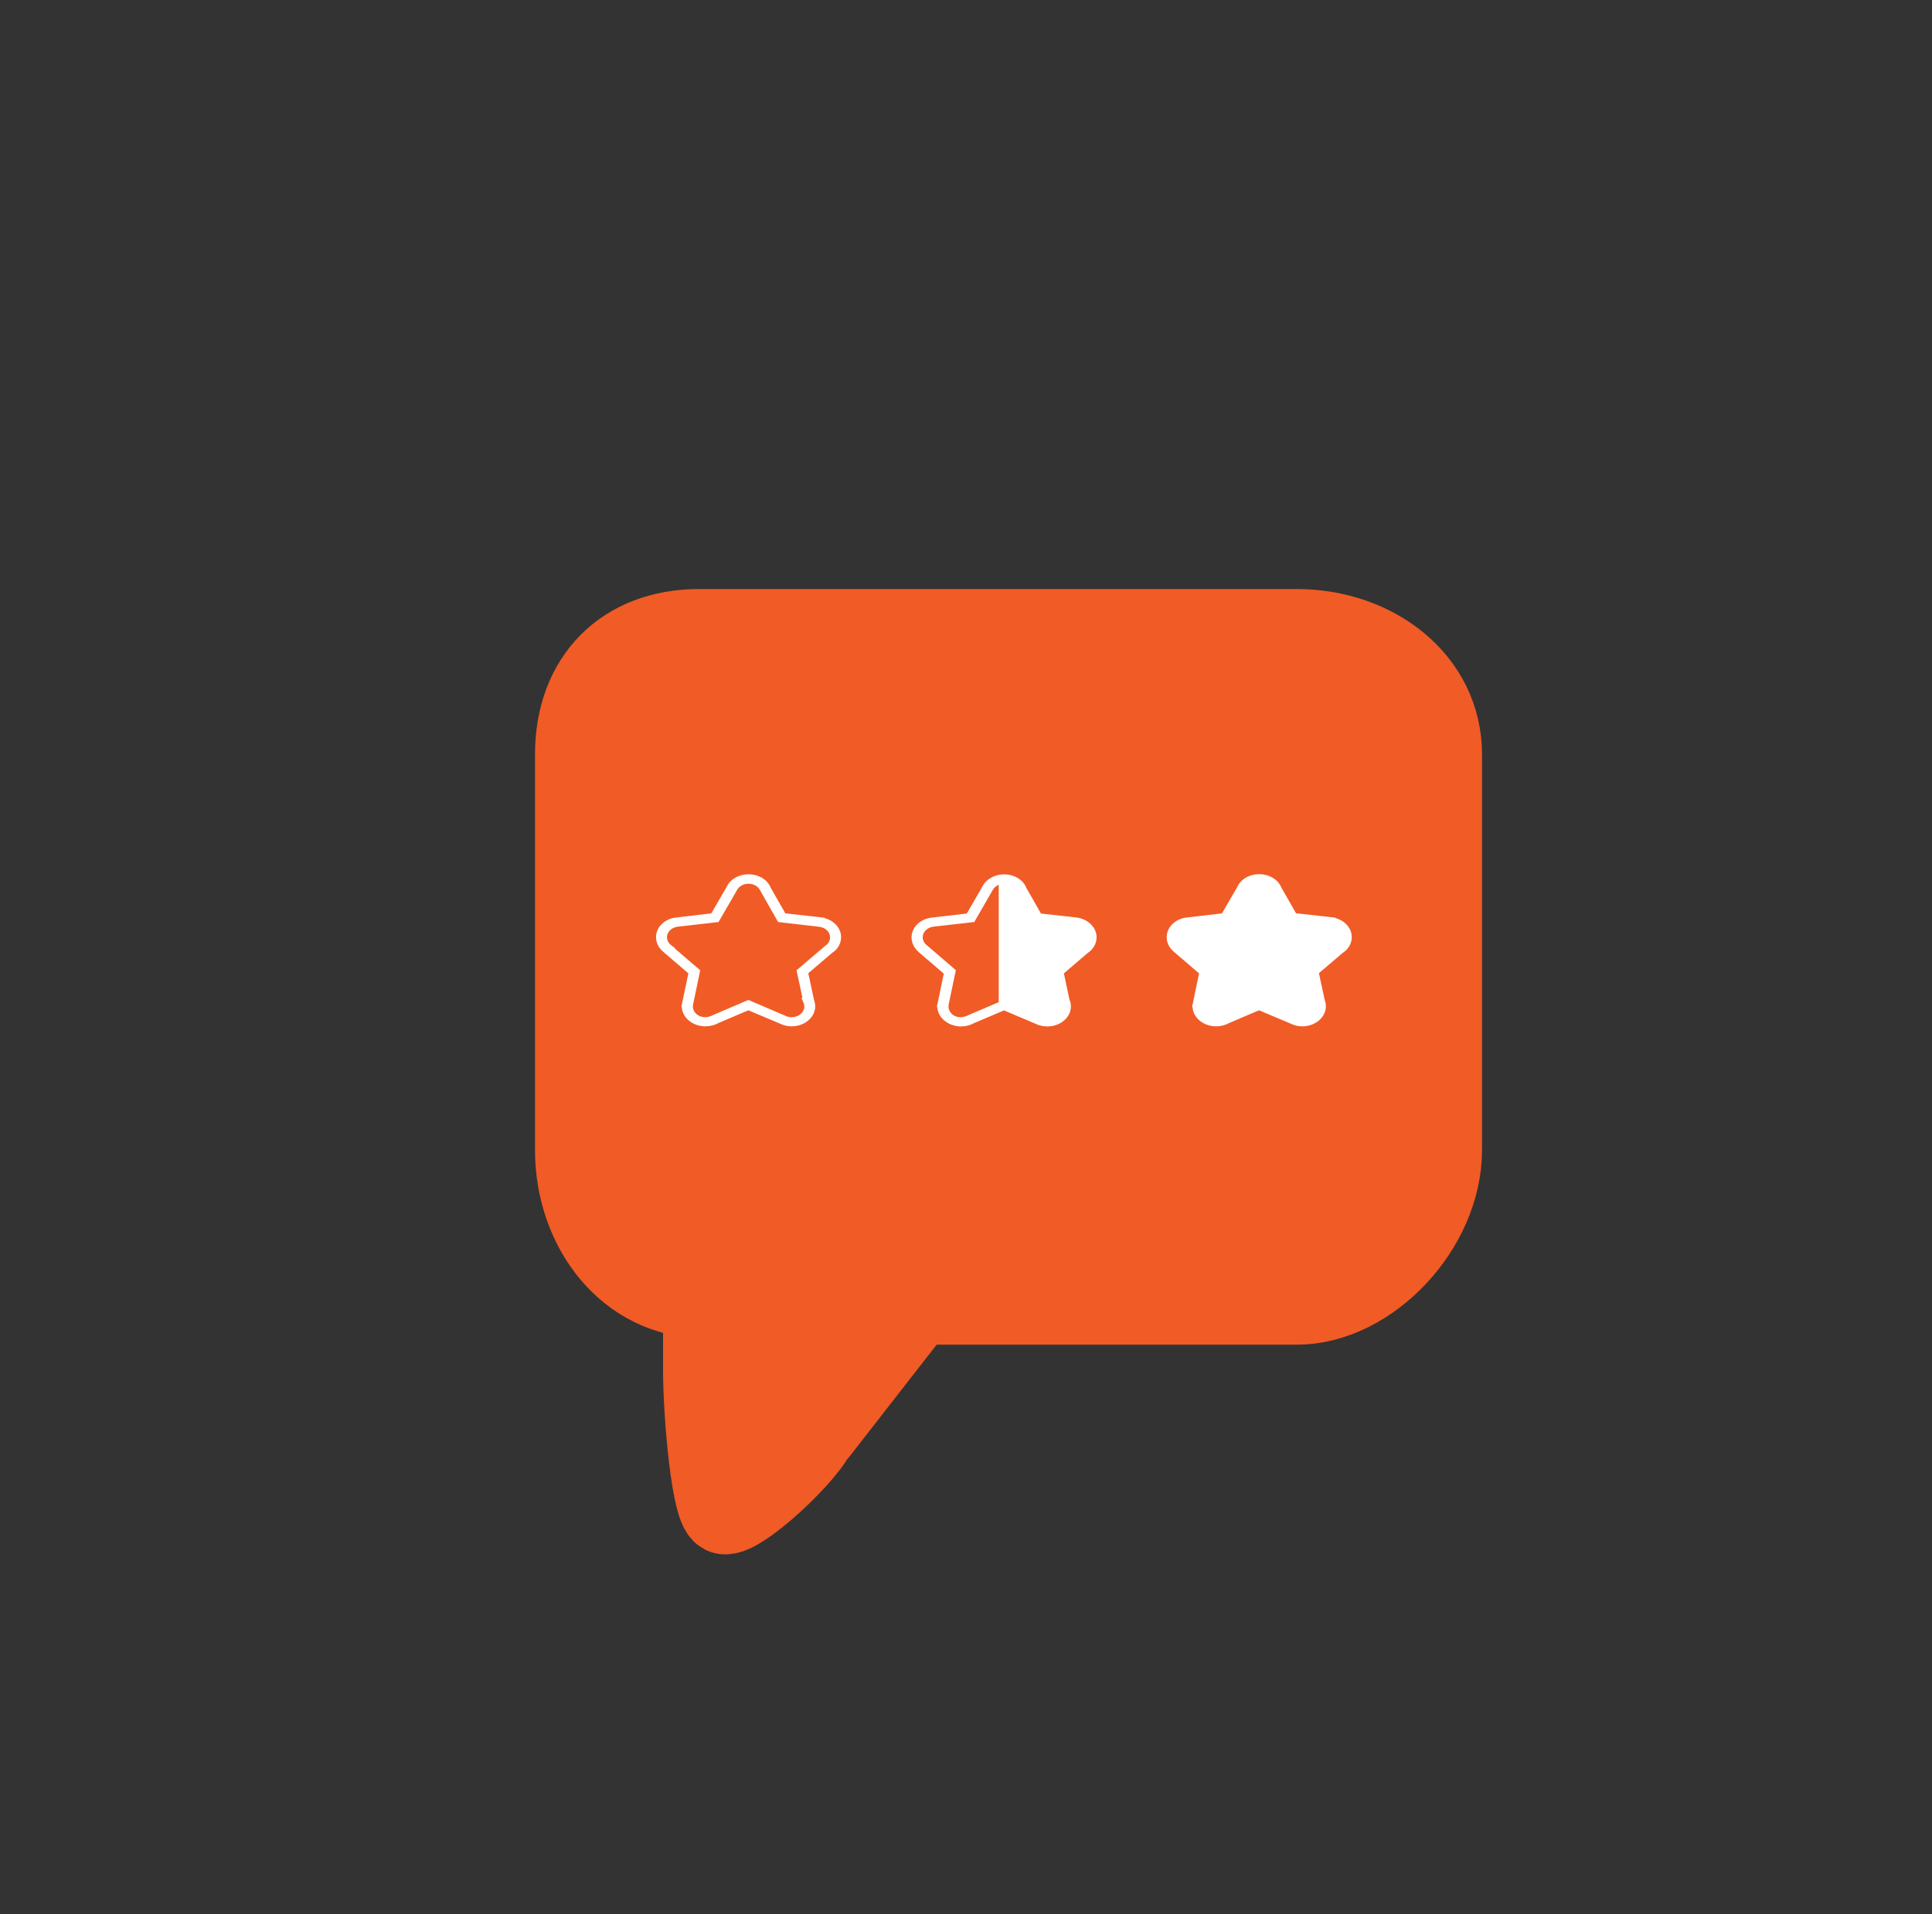 <?xml version="1.0" encoding="utf-8"?>
<!-- Generator: Adobe Illustrator 16.0.0, SVG Export Plug-In . SVG Version: 6.00 Build 0)  -->
<!DOCTYPE svg PUBLIC "-//W3C//DTD SVG 1.1//EN" "http://www.w3.org/Graphics/SVG/1.1/DTD/svg11.dtd">
<svg version="1.1" id="Layer_1" xmlns="http://www.w3.org/2000/svg" xmlns:xlink="http://www.w3.org/1999/xlink" x="0px" y="0px"
	 width="327.033px" height="324.032px" viewBox="0 0 327.033 324.032" enable-background="new 0 0 327.033 324.032"
	 xml:space="preserve">
<rect x="0" y="0" width="327.033" height="324.032" fill="#333333" stroke="none"/>
<rect x="102.541" y="113.176" fill-rule="evenodd" clip-rule="evenodd" fill="#F15B26" width="134.877" height="101.507"/>
<line fill="#010101" x1="128.616" y1="221.39" x2="128.616" y2="227.423"/>
<path fill="#F15B26" stroke="#F15B26" stroke-width="14" stroke-miterlimit="10" d="M122.705,256.142
	c4.029,0,15.735-14.158,15.936-14.338l16.484-21.16h64.357c12.282,0,24.384-12.947,24.384-25.959V127.73
	c0-12.401-11.216-21.011-24.384-21.011h-101.15c-12.552,0-20.771,8.217-20.771,21.011v66.932c0,13.496,9.029,24.889,21.675,24.889
	v12.379C119.235,239.531,120.682,256.142,122.705,256.142z M219.482,108.911c11.957,0,22.578,7.844,22.578,18.819v66.932
	c0,11.875-11.234,23.795-22.578,23.795h-64.882l-16.594,23.02c1.247,1.836-11.849,14.666-15.302,14.666
	c-1.553,0-1.683-18.365-1.683-24.213v-13.473h-2.69c-11.885,0-18.967-12.818-18.967-23.771V127.73
	c0-11.546,7.463-18.819,18.967-18.819H219.482z"/>
<path fill="#FFFFFF" d="M198.434,158.669c0-1.297,1.114-2.355,2.562-2.561c0,0,0,0,0.02,0l6.463-0.742l2.841-4.882
	c0.446-0.979,1.541-1.674,2.859-1.674c1.355,0,2.489,0.742,2.896,1.787l2.732,4.786l6.332,0.709v0.016
	c1.56,0.127,2.784,1.232,2.784,2.592c0,0.852-0.481,1.609-1.225,2.086l-4.383,3.758l1.058,4.977c0,0,0,0-0.019,0
	c0.113,0.283,0.187,0.568,0.187,0.883c0,1.438-1.374,2.605-3.064,2.605c-0.574,0-1.114-0.143-1.56-0.365l-5.773-2.43l-5.536,2.354
	c-0.482,0.285-1.076,0.441-1.727,0.441c-1.689,0-3.064-1.168-3.064-2.605c0-0.08,0-0.143,0.02-0.221c0,0-0.02,0-0.02-0.018
	l1.171-5.621l-4.495-3.855c0,0,0-0.014,0.02-0.014C198.842,160.154,198.434,159.458,198.434,158.669z"/>
<path fill="#FFFFFF" d="M205.862,173.751c0.797,0,1.577-0.205,2.247-0.584l5.013-2.133l5.348,2.258
	c0.558,0.285,1.264,0.459,1.97,0.459c2.189,0,3.992-1.516,3.992-3.395c0-0.348-0.055-0.68-0.187-1.025l0,0l-0.984-4.582l4.05-3.459
	c0.909-0.568,1.503-1.562,1.503-2.637c0-1.518-1.15-2.799-2.785-3.24v-0.062l-6.646-0.742l-2.508-4.39
	c-0.502-1.297-2.024-2.229-3.731-2.229c-1.675,0-3.121,0.854-3.717,2.18l-2.58,4.454l-6.185,0.727
	c-1.856,0.316-3.175,1.689-3.175,3.318c0,0.854,0.37,1.658,1.04,2.289v0.018l4.438,3.807l-1.17,5.668l0.074,0.062
	C201.962,172.316,203.726,173.751,205.862,173.751z M213.122,169.283l-5.96,2.543c-1.709,0.963-3.437-0.08-3.437-1.438l0.037-0.348
	l1.209-5.781l-4.311-3.68l0.037-0.047l-0.612-0.475c-0.463-0.348-0.742-0.854-0.742-1.373c0-0.885,0.742-1.645,1.782-1.785
	l0.261-0.033l6.685-0.758l3.046-5.261c0.351-0.773,1.133-1.232,2.025-1.232c0.907,0,1.725,0.508,2.022,1.232l2.99,5.261l6.87,0.791
	c1.097,0.094,1.931,0.867,1.931,1.801c0,0.566-0.316,1.105-0.854,1.453l-4.827,4.123l1.003,4.658l-0.167,0.031l0.353,0.82
	c0.093,0.207,0.13,0.412,0.13,0.617c0,0.994-0.967,1.816-2.135,1.816c-0.391,0-0.762-0.096-1.097-0.254L213.122,169.283z"/>
<path fill="#FFFFFF" d="M119.418,173.751c0.798,0,1.578-0.205,2.246-0.584l5.014-2.133l5.348,2.258
	c0.559,0.285,1.264,0.459,1.969,0.459c2.193,0,3.996-1.516,3.996-3.395c0-0.348-0.057-0.68-0.188-1.012v-0.014l-0.983-4.566
	l4.046-3.459c0.912-0.568,1.506-1.564,1.506-2.637c0-1.518-1.149-2.795-2.787-3.238v-0.064l-6.648-0.742l-2.506-4.392
	c-0.5-1.295-2.021-2.227-3.73-2.227c-1.637,0-3.141,0.869-3.719,2.18l-2.578,4.438l-6.278,0.742c-1.8,0.348-3.079,1.705-3.079,3.303
	c0,0.854,0.369,1.658,1.037,2.289v0.018l4.439,3.807l-1.188,5.668l0.075,0.062C115.521,172.316,117.262,173.751,119.418,173.751z
	 M126.678,169.283l-5.957,2.543c-1.711,0.963-3.438-0.08-3.438-1.438l0.02-0.254l1.224-5.875l-4.309-3.695l0.038-0.064l-0.611-0.457
	c-0.465-0.346-0.744-0.852-0.744-1.373c0-0.885,0.744-1.645,1.782-1.787l0.26-0.029l6.686-0.76l3.045-5.261
	c0.354-0.773,1.135-1.23,2.026-1.23c0.91,0,1.725,0.504,2.021,1.23l2.992,5.261l6.869,0.789c1.097,0.096,1.931,0.869,1.931,1.803
	c0,0.568-0.314,1.104-0.854,1.453l-4.829,4.121l1.006,4.66l-0.167,0.031l0.352,0.822c0.095,0.205,0.128,0.41,0.128,0.615
	c0,0.994-0.965,1.818-2.135,1.818c-0.391,0-0.76-0.082-1.096-0.256L126.678,169.283z"/>
<path fill="#FFFFFF" stroke="#00AEEF" stroke-miterlimit="10" d="M169.984,148.795v21.388l5.738,2.432
	c0.445,0.221,0.983,0.361,1.56,0.361c1.689,0,3.064-1.166,3.064-2.604c0-0.301-0.075-0.6-0.186-0.887l-1.06-4.973l4.383-3.76
	c0.743-0.475,1.226-1.23,1.226-2.084c0-1.344-1.207-2.465-2.768-2.592l-6.332-0.711l-2.729-4.784
	C172.473,149.553,171.34,148.795,169.984,148.795z"/>
<path fill="#FFFFFF" d="M162.688,173.767c0.777,0,1.559-0.205,2.246-0.584l5.014-2.131l5.367,2.273
	c0.557,0.285,1.262,0.441,1.968,0.441c2.21,0,3.992-1.516,3.992-3.395c0-0.363-0.073-0.742-0.241-1.137l-0.947-4.453l4.048-3.461
	c0.893-0.568,1.486-1.58,1.486-2.637c0-1.754-1.56-3.207-3.602-3.381l-5.813-0.648l-2.507-4.407
	c-0.501-1.295-2.024-2.227-3.732-2.227c-1.633,0-3.138,0.869-3.734,2.18l-2.58,4.454l-5.998,0.695
	c-1.969,0.27-3.358,1.674-3.358,3.35c0,0.852,0.369,1.658,1.037,2.307l0,0l0.261,0.252l4.161,3.57l-1.17,5.621l0.073,0.062
	C158.749,172.285,160.513,173.767,162.688,173.767z M169.984,169.298l-0.445,0.156l-5.535,2.355c-1.818,1.01-3.453-0.08-3.453-1.438
	c0.018-0.08,0.018-0.158,0.018-0.221v-0.031l1.228-5.877l-4.867-4.186c-0.481-0.361-0.741-0.867-0.741-1.389
	c0-0.885,0.741-1.629,1.781-1.787l6.946-0.789l3.045-5.276c0.353-0.758,1.15-1.232,2.024-1.232c0.909,0,1.726,0.506,2.024,1.248
	l2.989,5.261l6.833,0.773c1.115,0.096,1.969,0.885,1.969,1.803c0,0.584-0.315,1.105-0.854,1.453l-4.829,4.121l1.152,5.387
	c0.129,0.348,0.167,0.553,0.167,0.742c0,0.994-0.966,1.816-2.136,1.816c-0.483,0-0.854-0.143-1.096-0.252L169.984,169.298z"/>
<polygon fill="#FFFFFF" points="170.912,170.246 170.912,148.133 169.057,148.133 169.057,170.183 "/>
<ellipse transform="matrix(0.958 0.288 -0.288 0.958 70.439 -29.256)" fill-rule="evenodd" clip-rule="evenodd" fill="#F15B26" cx="134.501" cy="224.406" rx="13.794" ry="27.892"/>
</svg>
